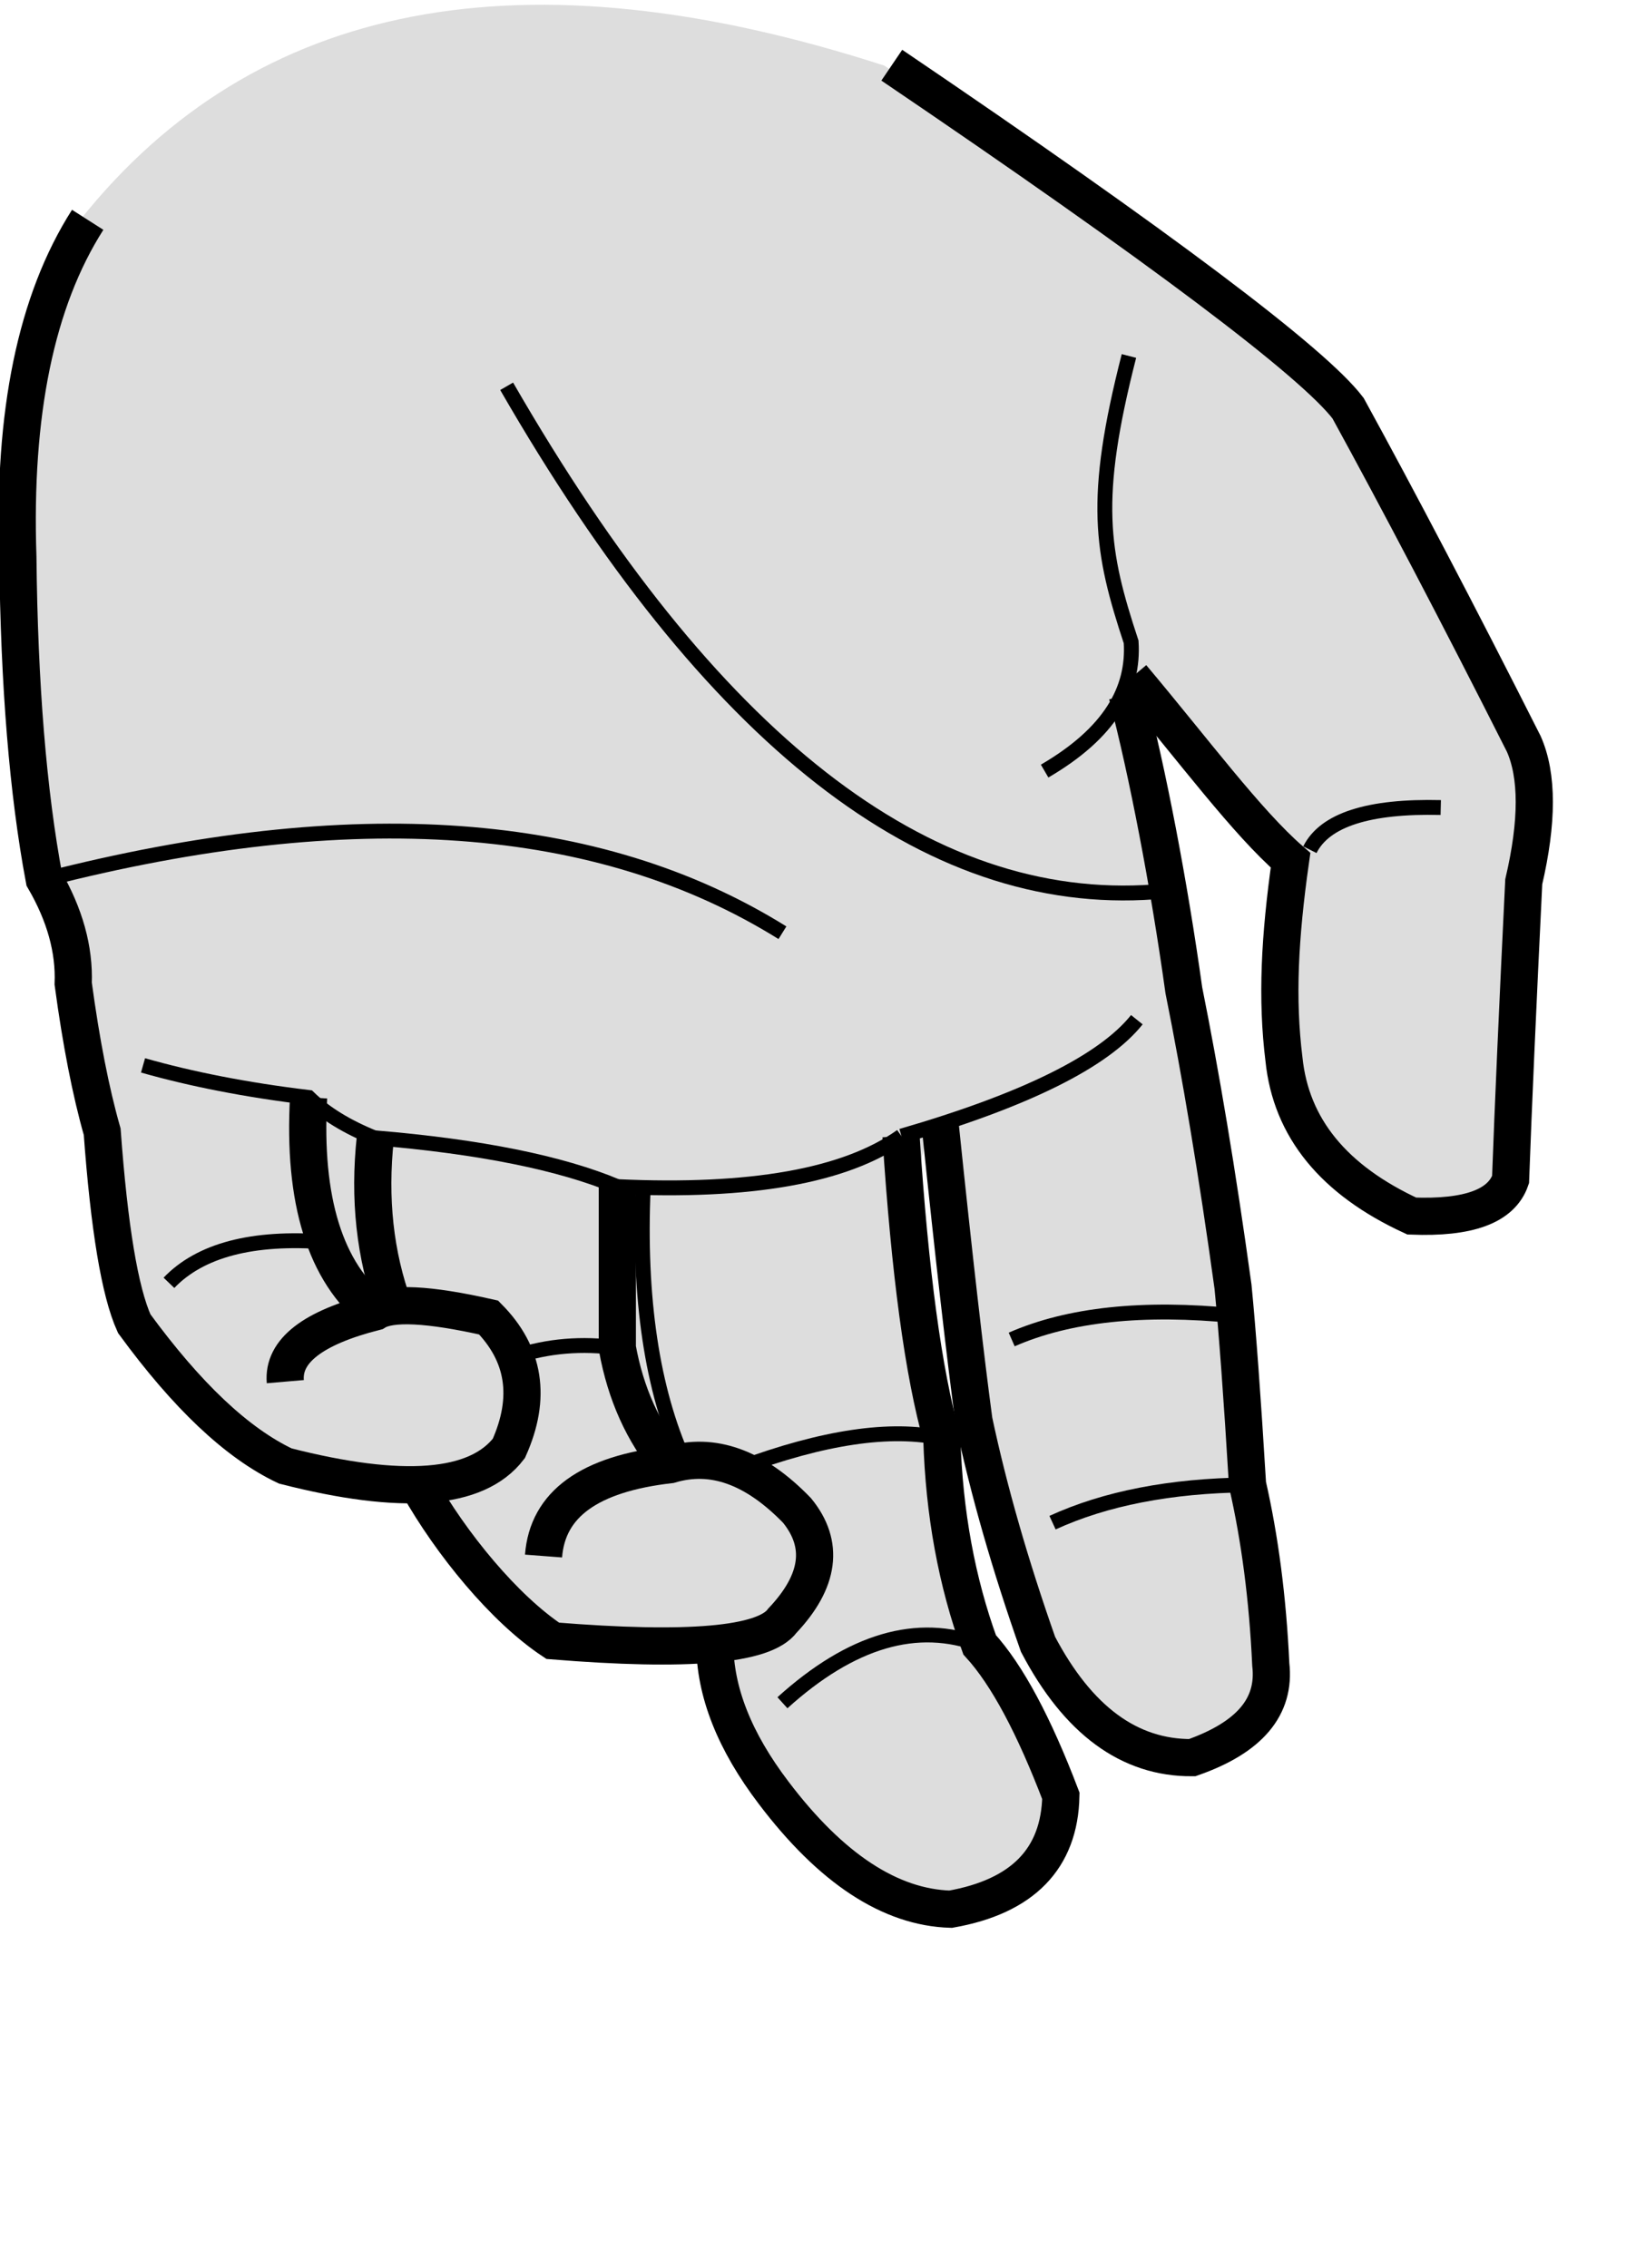 <?xml version="1.0" encoding="UTF-8" standalone="no"?>
<svg
   xmlns:dc="http://purl.org/dc/elements/1.1/"
   xmlns:cc="http://creativecommons.org/ns#"
   xmlns:rdf="http://www.w3.org/1999/02/22-rdf-syntax-ns#"
   xmlns:svg="http://www.w3.org/2000/svg"
   xmlns="http://www.w3.org/2000/svg"
   xmlns:sodipodi="http://sodipodi.sourceforge.net/DTD/sodipodi-0.dtd"
   xmlns:inkscape="http://www.inkscape.org/namespaces/inkscape"
   xml:space="preserve"
   width="37.253mm"
   height="51.626mm"
   version="1.1"
   style="clip-rule:evenodd;fill-rule:evenodd;image-rendering:optimizeQuality;shape-rendering:geometricPrecision;text-rendering:geometricPrecision"
   viewBox="0 0 3725.272 5162.574"
   id="svg54"
   sodipodi:docname="2.svg"
   inkscape:version="1.0.2 (e86c870879, 2021-01-15)"><g
   id="Слой_x0020_1"
   transform="translate(-2218.332,-1876.575)"
   style="clip-rule:evenodd;fill-rule:evenodd;image-rendering:optimizeQuality;shape-rendering:geometricPrecision;text-rendering:geometricPrecision"><path
     class="fil0"
     d="m 2401,2377 c 399,-500 1009,-617 1831,-351 613,416 959,676 1039,781 115,208 248,463 400,764 32,72 32,177 0,314 -14,287 -24,513 -30,678 -21,61 -95,88 -225,83 -178,-82 -275,-201 -291,-357 -17,-137 -10,-277 15,-453 -100,-86 -219,-248 -361,-417 46,175 83,471 117,714 39,189 76,414 112,675 10,101 21,251 33,450 28,123 46,259 53,410 12,96 -48,166 -179,212 -143,1 -259,-85 -351,-258 -63,-179 -111,-349 -146,-509 -19,-141 -45,-366 -77,-675 -76,165 -38,567 4,715 5,170 34,326 86,470 63,69 125,184 185,344 -3,143 -87,229 -251,258 -138,-3 -272,-91 -403,-265 -90,-116 -122,-231 -122,-341 -88,10 -216,8 -382,-5 -109,-73 -214,-220 -290,-355 -84,5 -190,-9 -319,-42 -110,-52 -224,-160 -344,-324 -33,-73 -57,-218 -73,-437 -26,-92 -48,-204 -66,-337 2,-78 -20,-157 -66,-238 -37,-198 -57,-442 -60,-734 -12,-327 41,-582 159,-767 z"
     id="path7" /><path
     class="fil1 str0"
     d="m 2418,2377 c -118,185 -170,441 -159,767 3,292 23,537 60,734 47,81 69,160 66,238 18,133 40,246 66,337 16,218 40,364 73,437 120,164 234,272 344,324 266,68 436,55 509,-40 52,-116 36,-215 -46,-298 -137,-31 -223,-35 -258,-13 -142,36 -211,89 -205,159"
     id="path9" /><path
     class="fil1 str0"
     d="m 3073,4864 c -114,-91 -165,-254 -152,-489"
     id="path11" /><path
     class="fil1 str1"
     d="m 2960,4704 c -167,-13 -286,19 -357,93"
     id="path13" /><path
     class="fil1 str1"
     d="m 2544,4302 c 109,31 235,56 377,73 37,36 87,67 152,93 -15,138 -1,267 42,385"
     id="path15" /><path
     class="fil1 str0"
     d="m 3073,4467 c -15,138 -1,267 42,385"
     id="path17" /><path
     class="fil1 str0"
     d="m 3170,5257 c 76,135 197,282 307,355 308,25 482,10 523,-46 85,-90 96,-174 33,-251 -96,-99 -192,-133 -289,-104 -184,21 -279,90 -288,208"
     id="path19" /><path
     class="fil1 str1"
     d="m 3743,5210 c -60,-72 -100,-160 -119,-265 0,-181 0,-303 0,-367 -129,-54 -312,-91 -551,-111"
     id="path21" /><path
     class="fil1 str0"
     d="m 3743,5210 c -60,-72 -100,-160 -119,-265 0,-181 0,-303 0,-367"
     id="path23" /><path
     class="fil1 str1"
     d="m 3624,4945 c -80,-11 -158,-5 -233,20"
     id="path25" /><path
     class="fil1 str1"
     d="m 2319,3879 c 702,-180 1262,-140 1681,121"
     id="path27" /><path
     class="fil1 str1"
     d="m 3372,2756 c 464,805 955,1189 1475,1151"
     id="path29" /><path
     class="fil1 str1"
     d="m 3624,4578 c 303,14 519,-24 647,-115"
     id="path31" /><path
     class="fil1 str1"
     d="m 3683,4580 c -11,252 20,460 93,622"
     id="path33" /><path
     class="fil1 str0"
     d="m 3846,5618 c 0,110 45,223 134,340 131,173 266,261 403,265 164,-29 248,-115 251,-258 -61,-160 -122,-275 -185,-344 -52,-143 -81,-300 -86,-470 -42,-148 -73,-378 -93,-688"
     id="path35" /><path
     class="fil1 str1"
     d="m 4364,5151 c -117,-26 -271,-3 -462,68"
     id="path37" /><path
     class="fil1 str1"
     d="m 4450,5621 c -143,-54 -293,-10 -450,132"
     id="path39" /><path
     class="fil1 str1"
     d="m 4271,4463 c 283,-82 461,-171 536,-265"
     id="path41" /><path
     class="fil1 str0"
     d="m 4359,4436 c 32,309 58,534 77,675 34,160 83,330 146,509 91,173 208,259 351,258 131,-46 190,-116 179,-212 -7,-151 -25,-287 -53,-410 -12,-199 -23,-348 -33,-450 -36,-261 -74,-486 -112,-675 -34,-244 -83,-498 -129,-673"
     id="path43" /><path
     class="fil1 str1"
     d="m 5031,4872 c -210,-21 -379,-3 -509,54"
     id="path45" /><path
     class="fil1 str1"
     d="m 5058,5257 c -175,2 -323,31 -443,86"
     id="path47" /><path
     class="fil1 str1"
     d="m 4597,3632 c 149,-87 204,-186 197,-294 -68,-206 -89,-323 -5,-651"
     id="path49" /><path
     class="fil1 str0"
     d="m 4796,3418 c 142,169 262,331 361,417 -25,176 -32,316 -15,453 16,156 113,275 291,357 129,5 204,-22 225,-83 6,-165 16,-391 30,-678 32,-137 32,-242 0,-314 -152,-301 -286,-556 -400,-764 -79,-104 -425,-365 -1039,-781"
     id="path51" /><path
     class="fil1 str1"
     d="m 5499,3715 c -164,-4 -264,28 -298,96"
     id="path53" /></g><sodipodi:namedview
   pagecolor="#ffffff"
   bordercolor="#666666"
   borderopacity="1"
   objecttolerance="10"
   gridtolerance="10"
   guidetolerance="10"
   inkscape:pageopacity="0"
   inkscape:pageshadow="2"
   inkscape:window-width="1920"
   inkscape:window-height="1052"
   id="namedview56"
   showgrid="false"
   inkscape:zoom="2.6822135"
   inkscape:cx="66.054377"
   inkscape:cy="82.674783"
   inkscape:window-x="0"
   inkscape:window-y="0"
   inkscape:window-maximized="1"
   inkscape:current-layer="svg54"
   inkscape:document-rotation="0" />
 <defs
   id="defs4">
  <style
   type="text/css"
   id="style2">
   <![CDATA[
    .str1 {stroke:black;stroke-width:33.87}
    .str2 {stroke:black;stroke-width:42.33}
    .str0 {stroke:black;stroke-width:84.67}
    .fil1 {fill:none}
    .fil0 {fill:#DDDDDD}
   ]]>
  </style>
 </defs>
 
</svg>
